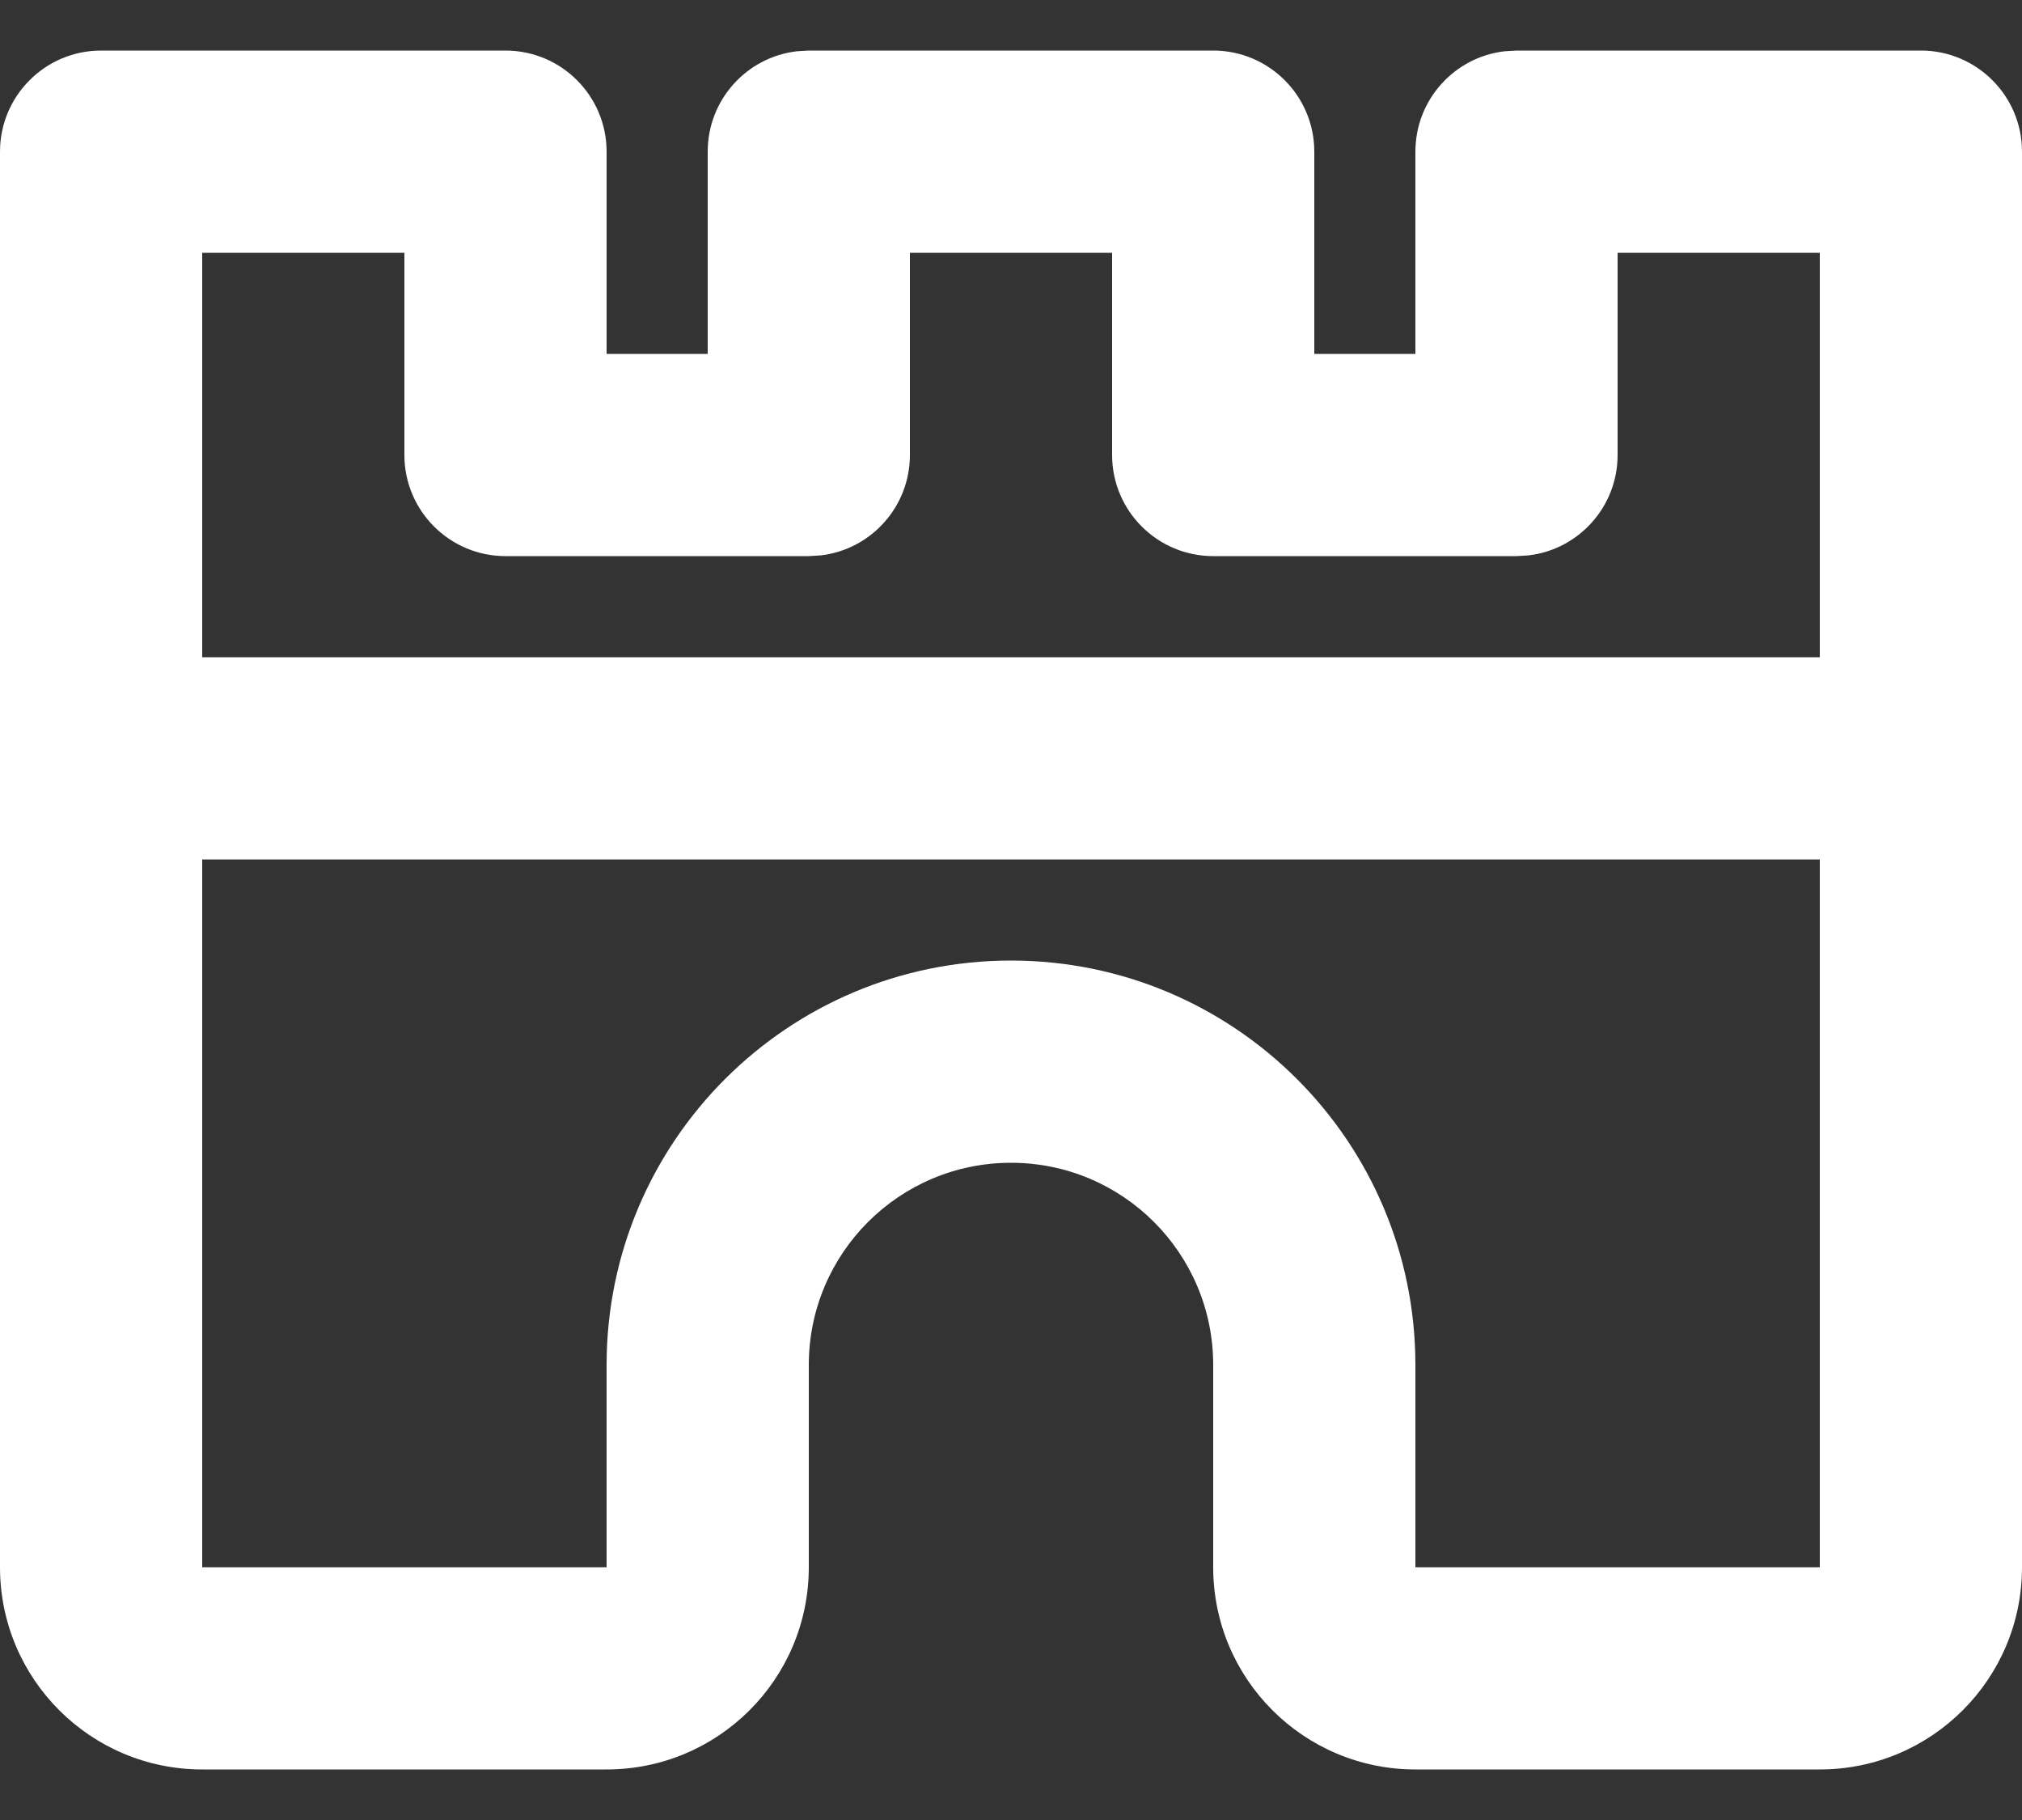 <svg width="20" height="18" viewBox="0 0 20 18" fill="none" xmlns="http://www.w3.org/2000/svg">
<rect x="0" y="0" width="20" height="18" fill="#333333" stroke="none"/>
<path fill-rule="evenodd" clip-rule="evenodd" d="M5 0.5H1C0.448 0.5 0 0.948 0 1.5V7.5V15.5C0 16.605 0.895 17.5 2 17.5H6C7.105 17.5 8 16.605 8 15.5V13.5C8 12.395 8.895 11.5 10 11.5C11.105 11.5 12 12.395 12 13.5V15.5C12 16.605 12.895 17.5 14 17.5H18C19.105 17.5 20 16.605 20 15.5V7.5V1.5C20 0.948 19.552 0.5 19 0.5H15L14.883 0.507C14.386 0.564 14 0.987 14 1.5V3.5H13V1.5C13 0.948 12.552 0.5 12 0.5H8L7.883 0.507C7.386 0.564 7 0.987 7 1.5V3.5H6V1.5C6 0.948 5.552 0.5 5 0.5ZM18 6.5V2.5H16V4.5C16 5.013 15.614 5.436 15.117 5.493L15 5.5H12C11.448 5.5 11 5.052 11 4.5V2.5H9V4.5C9 5.013 8.614 5.436 8.117 5.493L8 5.5H5C4.448 5.5 4 5.052 4 4.5V2.5H2V6.5H18ZM2 8.5H18V15.5H14V13.5C14 11.291 12.209 9.5 10 9.5C7.791 9.5 6 11.291 6 13.5V15.5H2V8.5Z" fill="white"/>
</svg>
